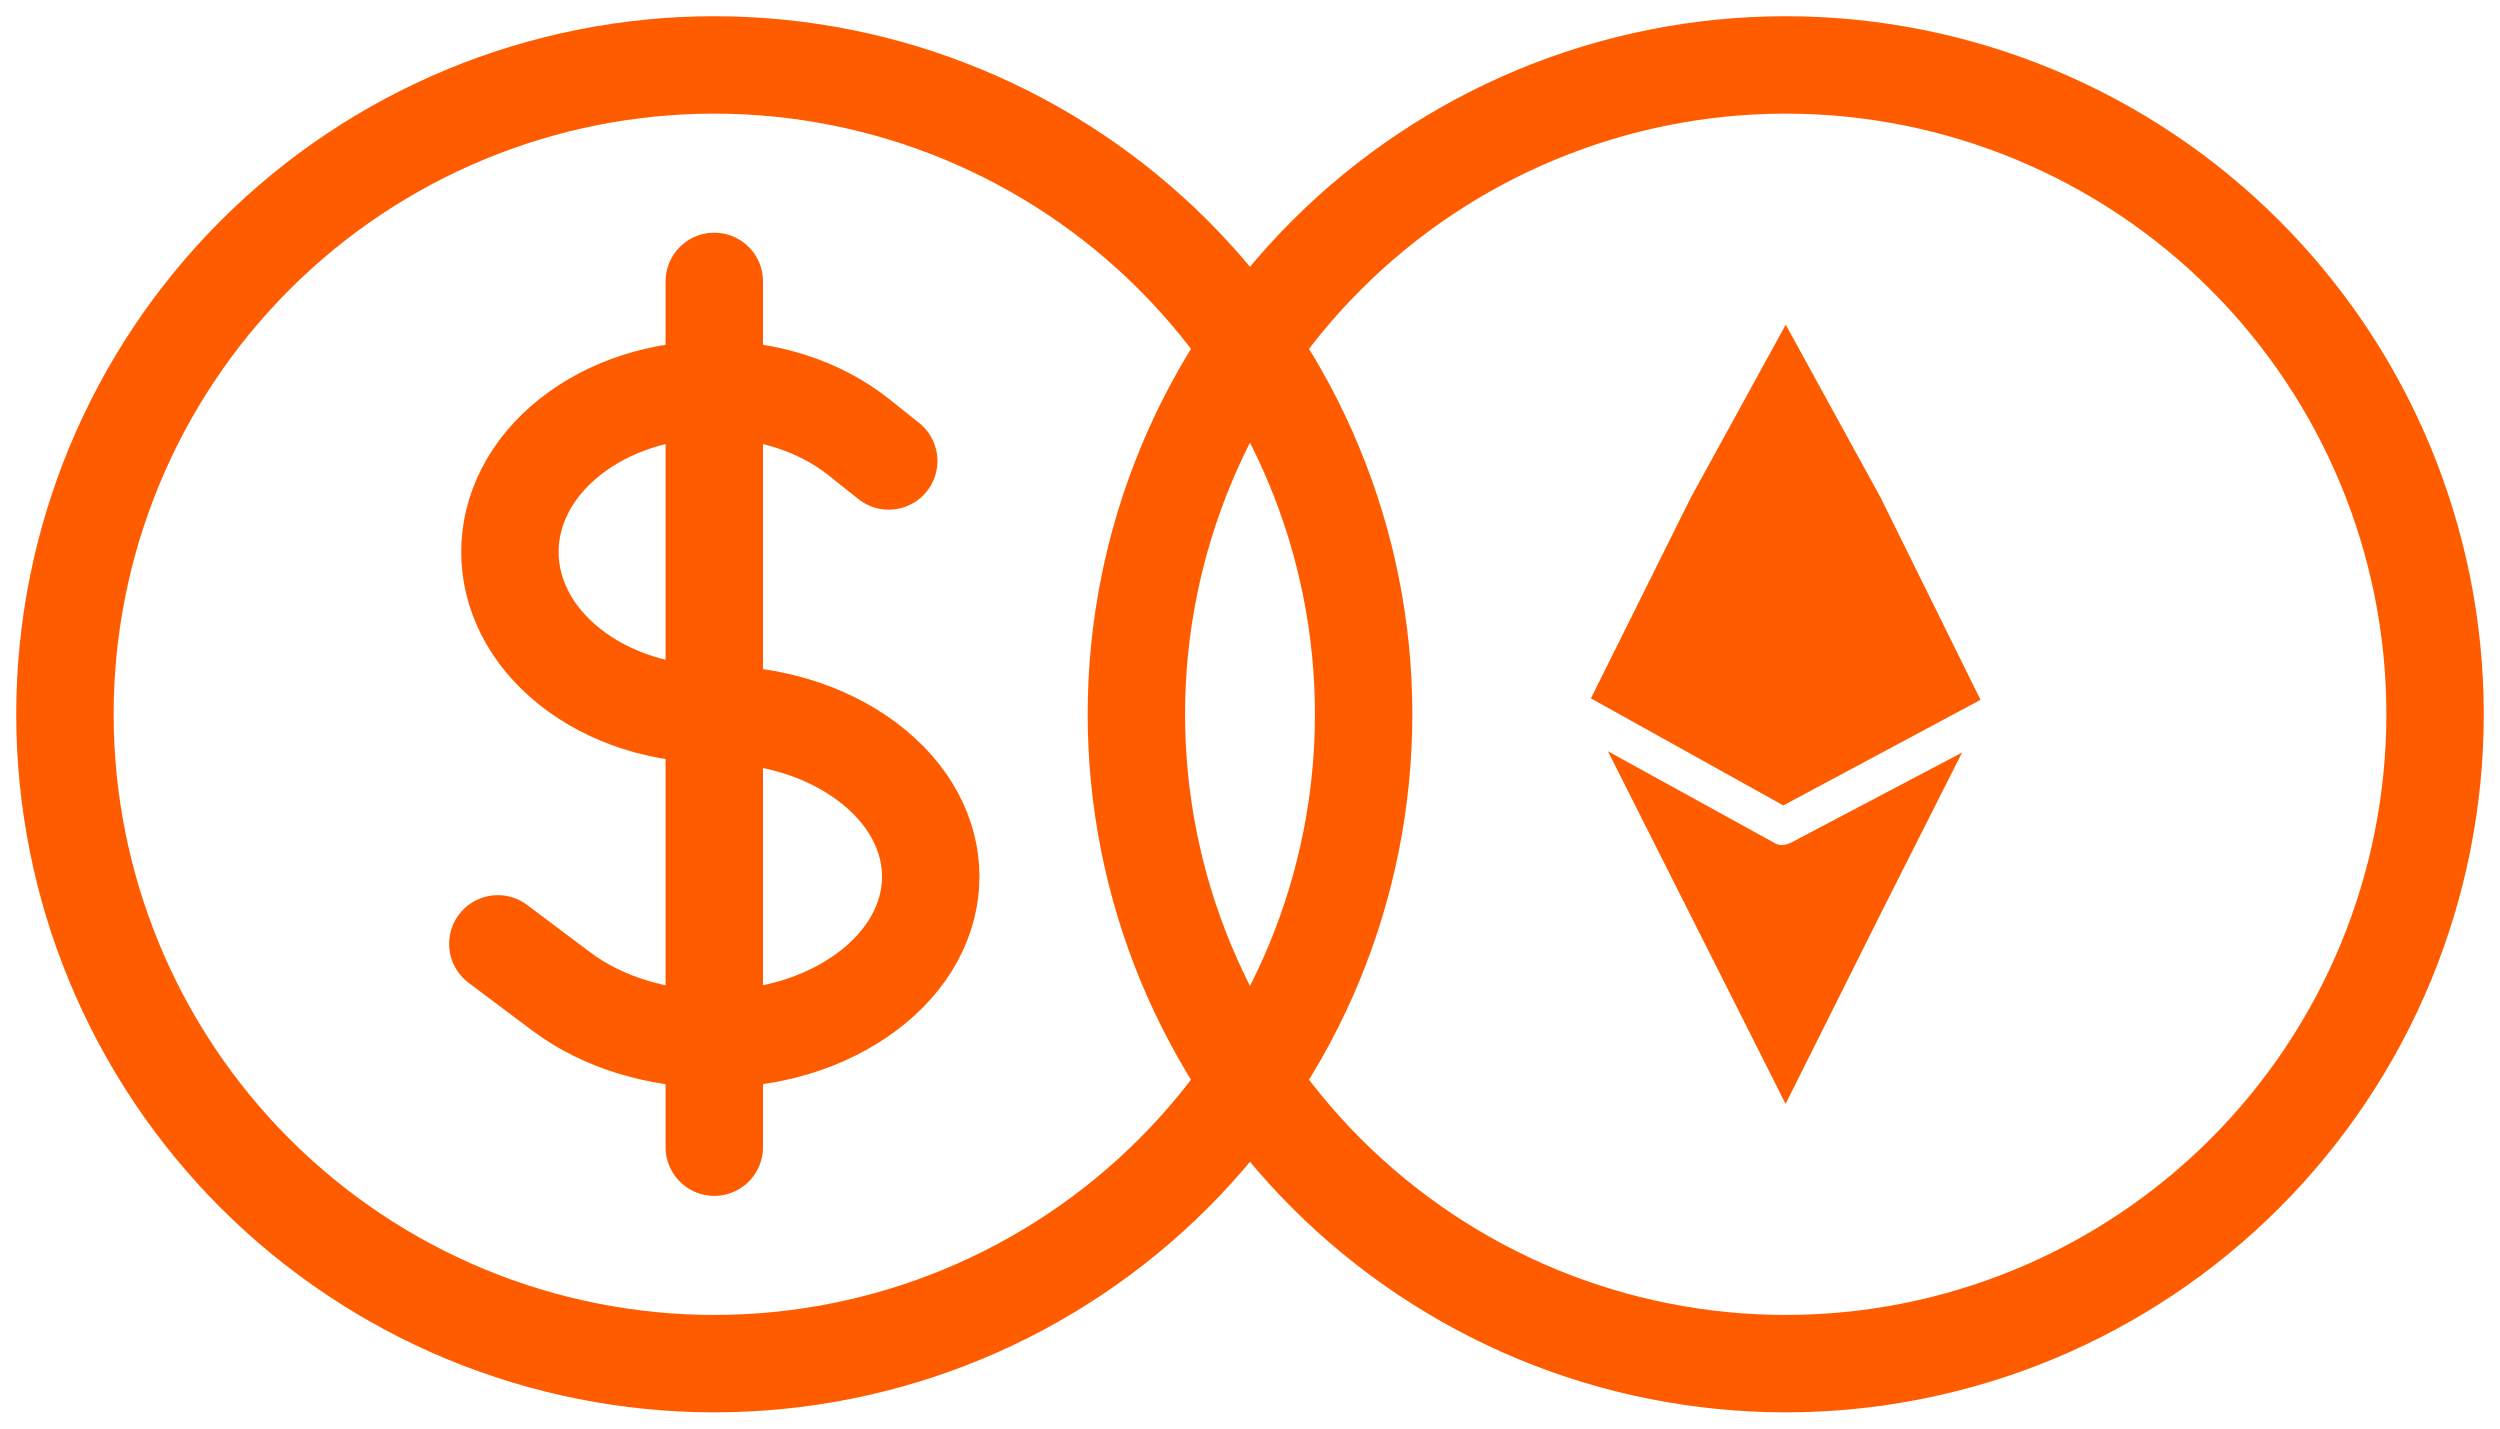 <svg width="77" height="44" viewBox="0 0 77 44" fill="none" xmlns="http://www.w3.org/2000/svg">
<path d="M61 21.555L57.924 15.328L55 10L52.076 15.328L49 21.51L54.926 24.807L61 21.555Z" fill="#FF5C00"/>
<path d="M54.926 26.028C54.851 26.028 54.777 26.028 54.699 25.988L49.524 23.139L54.996 34L57.883 28.225L60.431 23.179L55.182 25.944C55.108 25.984 54.996 26.024 54.918 26.024L54.926 26.028Z" fill="#FF5C00"/>
<path d="M22 8.667V35.333M15.333 29.071L17.287 30.536C19.889 32.489 24.109 32.489 26.713 30.536C29.318 28.582 29.318 25.418 26.713 23.464C25.413 22.487 23.707 22 22 22C20.389 22 18.778 21.511 17.549 20.536C15.091 18.582 15.091 15.418 17.549 13.464C20.007 11.511 23.993 11.511 26.451 13.464L27.373 14.198M42 22C42 24.626 41.483 27.227 40.478 29.654C39.472 32.08 37.999 34.285 36.142 36.142C34.285 37.999 32.08 39.472 29.654 40.478C27.227 41.483 24.626 42 22 42C19.374 42 16.773 41.483 14.346 40.478C11.92 39.472 9.715 37.999 7.858 36.142C6.001 34.285 4.527 32.08 3.522 29.654C2.517 27.227 2 24.626 2 22C2 16.696 4.107 11.609 7.858 7.858C11.609 4.107 16.696 2 22 2C27.304 2 32.391 4.107 36.142 7.858C39.893 11.609 42 16.696 42 22Z" stroke="#FF5C00" stroke-width="3" stroke-linecap="round" stroke-linejoin="round"/>
<path d="M75 22C75 24.626 74.483 27.227 73.478 29.654C72.472 32.08 70.999 34.285 69.142 36.142C67.285 37.999 65.08 39.472 62.654 40.478C60.227 41.483 57.626 42 55 42C52.374 42 49.773 41.483 47.346 40.478C44.92 39.472 42.715 37.999 40.858 36.142C39.001 34.285 37.528 32.08 36.522 29.654C35.517 27.227 35 24.626 35 22C35 16.696 37.107 11.609 40.858 7.858C44.609 4.107 49.696 2 55 2C60.304 2 65.391 4.107 69.142 7.858C72.893 11.609 75 16.696 75 22Z" stroke="#FF5C00" stroke-width="3" stroke-linecap="round" stroke-linejoin="round"/>
</svg>
